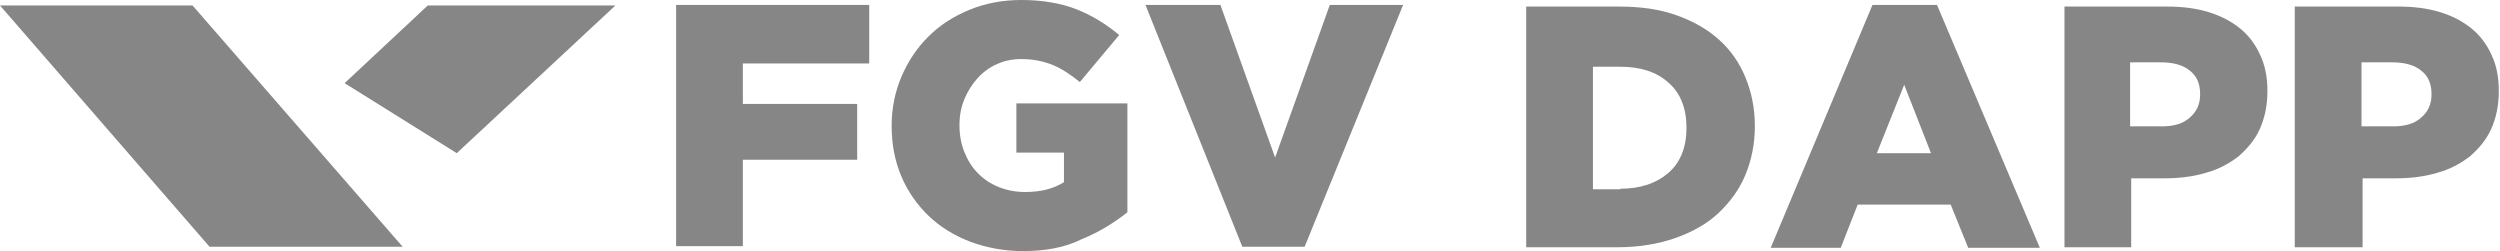 <svg width="1384" height="139" viewBox="0 0 1384 139" fill="none" xmlns="http://www.w3.org/2000/svg">
<path d="M844.902 3.634H896.384C908.194 3.634 919.096 5.148 928.181 8.479C937.569 11.81 945.442 16.353 951.802 22.107C958.161 27.861 963.007 34.826 966.338 43.002C969.669 51.179 971.486 59.961 971.486 69.651V69.954C971.486 79.645 969.669 88.427 966.338 96.603C963.007 104.78 957.859 111.745 951.499 117.802C945.14 123.858 936.963 128.401 927.575 131.732C918.188 135.063 907.286 136.88 895.475 136.88H844.902V3.634V3.634ZM896.989 104.477C908.194 104.477 916.976 101.449 923.639 95.695C930.301 89.941 933.632 81.462 933.632 70.863V70.56C933.632 59.961 930.301 51.481 923.639 45.728C916.976 39.671 907.891 36.946 896.989 36.946H881.848V104.78H896.989V104.477Z" fill="#868686"/>
<path d="M1036.6 2.726H1072.33L1129.26 137.183H1089.59L1079.9 113.259H1028.42L1019.03 137.183H980.269L1036.6 2.726ZM1069 84.793L1054.16 46.939L1039.02 84.793H1069Z" fill="#868686"/>
<path d="M1142.28 3.634H1199.52C1208 3.634 1215.57 4.543 1222.53 6.662C1229.5 8.782 1235.25 11.81 1240.1 15.747C1244.94 19.684 1248.58 24.529 1251.3 30.586C1254.03 36.34 1255.24 43.002 1255.24 50.27V50.573C1255.24 58.447 1253.73 65.412 1251 71.468C1248.27 77.525 1244.04 82.37 1239.19 86.61C1234.04 90.547 1227.99 93.878 1221.02 95.695C1214.06 97.815 1206.18 98.723 1198 98.723H1179.83V136.88H1142.89V3.634H1142.28ZM1196.79 69.954C1203.46 69.954 1208.6 68.44 1212.24 65.109C1215.87 62.081 1217.99 57.841 1217.99 52.39V52.087C1217.99 46.333 1216.17 42.094 1212.24 39.065C1208.6 36.037 1203.15 34.523 1196.49 34.523H1179.23V69.954H1196.79V69.954Z" fill="#868686"/>
<path d="M1270.38 3.634H1327.62C1336.1 3.634 1343.67 4.543 1350.63 6.662C1357.6 8.782 1363.35 11.81 1368.2 15.747C1373.04 19.684 1376.68 24.529 1379.4 30.586C1382.13 36.34 1383.34 43.002 1383.34 50.27V50.573C1383.34 58.447 1381.82 65.412 1379.1 71.468C1376.37 77.525 1372.13 82.37 1367.29 86.61C1362.14 90.547 1356.08 93.878 1349.12 95.695C1342.15 97.815 1334.28 98.723 1326.1 98.723H1307.93V136.88H1270.38V3.634ZM1324.89 69.954C1331.55 69.954 1336.7 68.44 1340.34 65.109C1343.97 62.081 1346.09 57.841 1346.09 52.39V52.087C1346.09 46.333 1344.27 42.094 1340.34 39.065C1336.7 36.037 1331.25 34.523 1324.59 34.523H1307.33V69.954H1324.89V69.954Z" fill="#868686"/>
<path d="M374.3 2.726H481.2V35.129H411.246V57.538H474.538V88.427H411.246V136.275H374.3V2.726Z" fill="#868686"/>
<path d="M566.296 139C555.999 139 546.309 137.183 537.224 133.852C528.441 130.521 520.568 125.675 514.208 119.619C507.849 113.562 502.701 106.294 499.067 97.815C495.433 89.335 493.616 79.948 493.616 69.954V69.651C493.616 59.961 495.433 50.876 499.067 42.397C502.701 33.917 507.546 26.649 513.906 20.29C520.265 13.93 527.836 9.085 536.618 5.451C545.4 1.817 555.091 0 565.387 0C577.198 0 587.494 1.817 595.973 5.148C604.452 8.479 612.326 13.325 619.594 19.381L597.79 45.425C592.945 41.488 588.099 38.157 582.951 36.037C577.803 33.917 572.049 32.706 565.387 32.706C560.542 32.706 555.999 33.614 552.062 35.431C547.823 37.248 544.189 39.974 541.16 43.305C538.132 46.636 535.709 50.573 533.892 54.813C532.075 59.355 531.167 63.898 531.167 69.046V69.349C531.167 74.8 532.075 79.645 533.892 84.187C535.709 88.73 538.132 92.667 541.463 95.998C544.794 99.329 548.428 101.752 552.971 103.569C557.513 105.386 562.359 106.294 567.507 106.294C576.289 106.294 583.254 104.477 589.008 100.843V84.49H562.661V57.235H624.136V117.499C616.869 123.253 608.692 128.401 599.001 132.338C589.311 137.183 578.409 139 566.296 139Z" fill="#868686"/>
<path d="M634.13 2.726H675.618L705.901 87.216L736.185 2.726H776.764L722.254 136.577H687.732L634.13 2.726Z" fill="#868686"/>
<path fill-rule="evenodd" clip-rule="evenodd" d="M190.785 46.031L236.815 3.028H340.687L252.865 84.793L190.785 46.031Z" fill="#868686"/>
<path fill-rule="evenodd" clip-rule="evenodd" d="M0 3.028H106.597L222.885 136.577H115.985L0 3.028Z" fill="#868686"/>
</svg>
